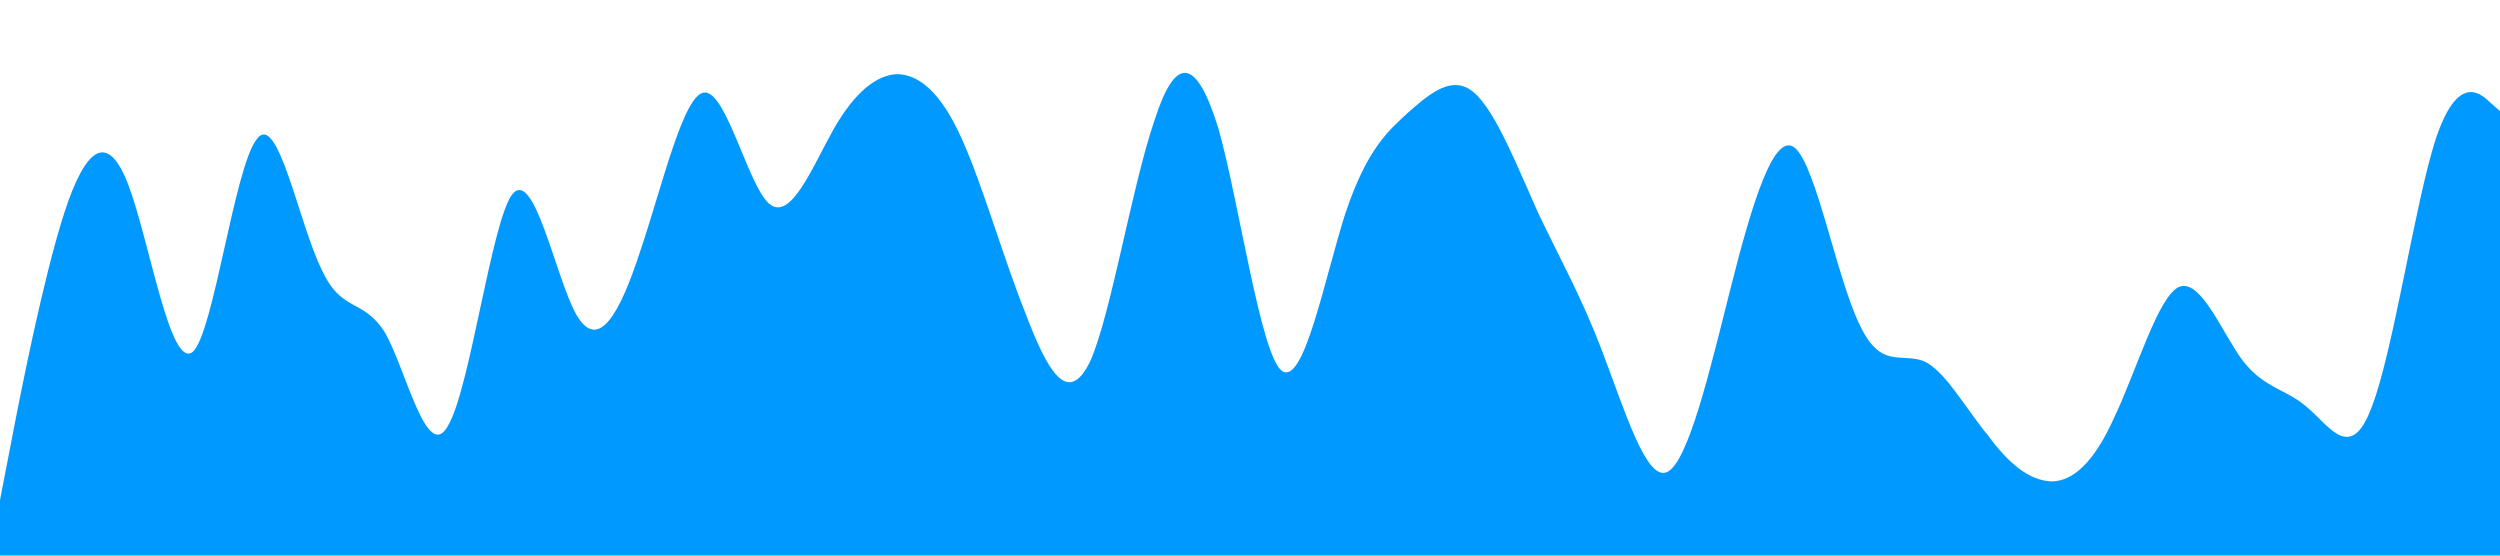 <?xml version="1.0" standalone="no"?><svg xmlns="http://www.w3.org/2000/svg" viewBox="0 0 1440 320"><path fill="#0099ff" fill-opacity="1" d="M0,288L6.2,256C12.3,224,25,160,37,122.7C49.2,85,62,75,74,106.7C86.2,139,98,213,111,202.7C123.1,192,135,96,148,80C160,64,172,128,185,154.7C196.9,181,209,171,222,192C233.8,213,246,267,258,245.3C270.8,224,283,128,295,112C307.7,96,320,160,332,181.3C344.6,203,357,181,369,144C381.5,107,394,53,406,53.3C418.5,53,431,107,443,117.3C455.4,128,468,96,480,74.7C492.3,53,505,43,517,42.7C529.2,43,542,53,554,80C566.2,107,578,149,591,181.3C603.1,213,615,235,628,208C640,181,652,107,665,69.3C676.9,32,689,32,702,74.7C713.8,117,726,203,738,213.3C750.8,224,763,160,775,122.7C787.7,85,800,75,812,64C824.6,53,837,43,849,53.3C861.5,64,874,96,886,122.7C898.5,149,911,171,923,202.7C935.4,235,948,277,960,272C972.3,267,985,213,997,165.3C1009.2,117,1022,75,1034,85.3C1046.2,96,1058,160,1071,186.7C1083.1,213,1095,203,1108,208C1120,213,1132,235,1145,250.7C1156.9,267,1169,277,1182,277.3C1193.8,277,1206,267,1218,240C1230.8,213,1243,171,1255,165.3C1267.7,160,1280,192,1292,208C1304.6,224,1317,224,1329,234.7C1341.5,245,1354,267,1366,234.7C1378.5,203,1391,117,1403,80C1415.4,43,1428,53,1434,58.7L1440,64L1440,320L1433.8,320C1427.7,320,1415,320,1403,320C1390.8,320,1378,320,1366,320C1353.8,320,1342,320,1329,320C1316.9,320,1305,320,1292,320C1280,320,1268,320,1255,320C1243.1,320,1231,320,1218,320C1206.2,320,1194,320,1182,320C1169.2,320,1157,320,1145,320C1132.3,320,1120,320,1108,320C1095.4,320,1083,320,1071,320C1058.5,320,1046,320,1034,320C1021.5,320,1009,320,997,320C984.6,320,972,320,960,320C947.7,320,935,320,923,320C910.8,320,898,320,886,320C873.8,320,862,320,849,320C836.9,320,825,320,812,320C800,320,788,320,775,320C763.1,320,751,320,738,320C726.2,320,714,320,702,320C689.2,320,677,320,665,320C652.3,320,640,320,628,320C615.4,320,603,320,591,320C578.5,320,566,320,554,320C541.5,320,529,320,517,320C504.6,320,492,320,480,320C467.7,320,455,320,443,320C430.8,320,418,320,406,320C393.8,320,382,320,369,320C356.9,320,345,320,332,320C320,320,308,320,295,320C283.1,320,271,320,258,320C246.2,320,234,320,222,320C209.2,320,197,320,185,320C172.3,320,160,320,148,320C135.4,320,123,320,111,320C98.5,320,86,320,74,320C61.5,320,49,320,37,320C24.6,320,12,320,6,320L0,320Z"></path></svg>